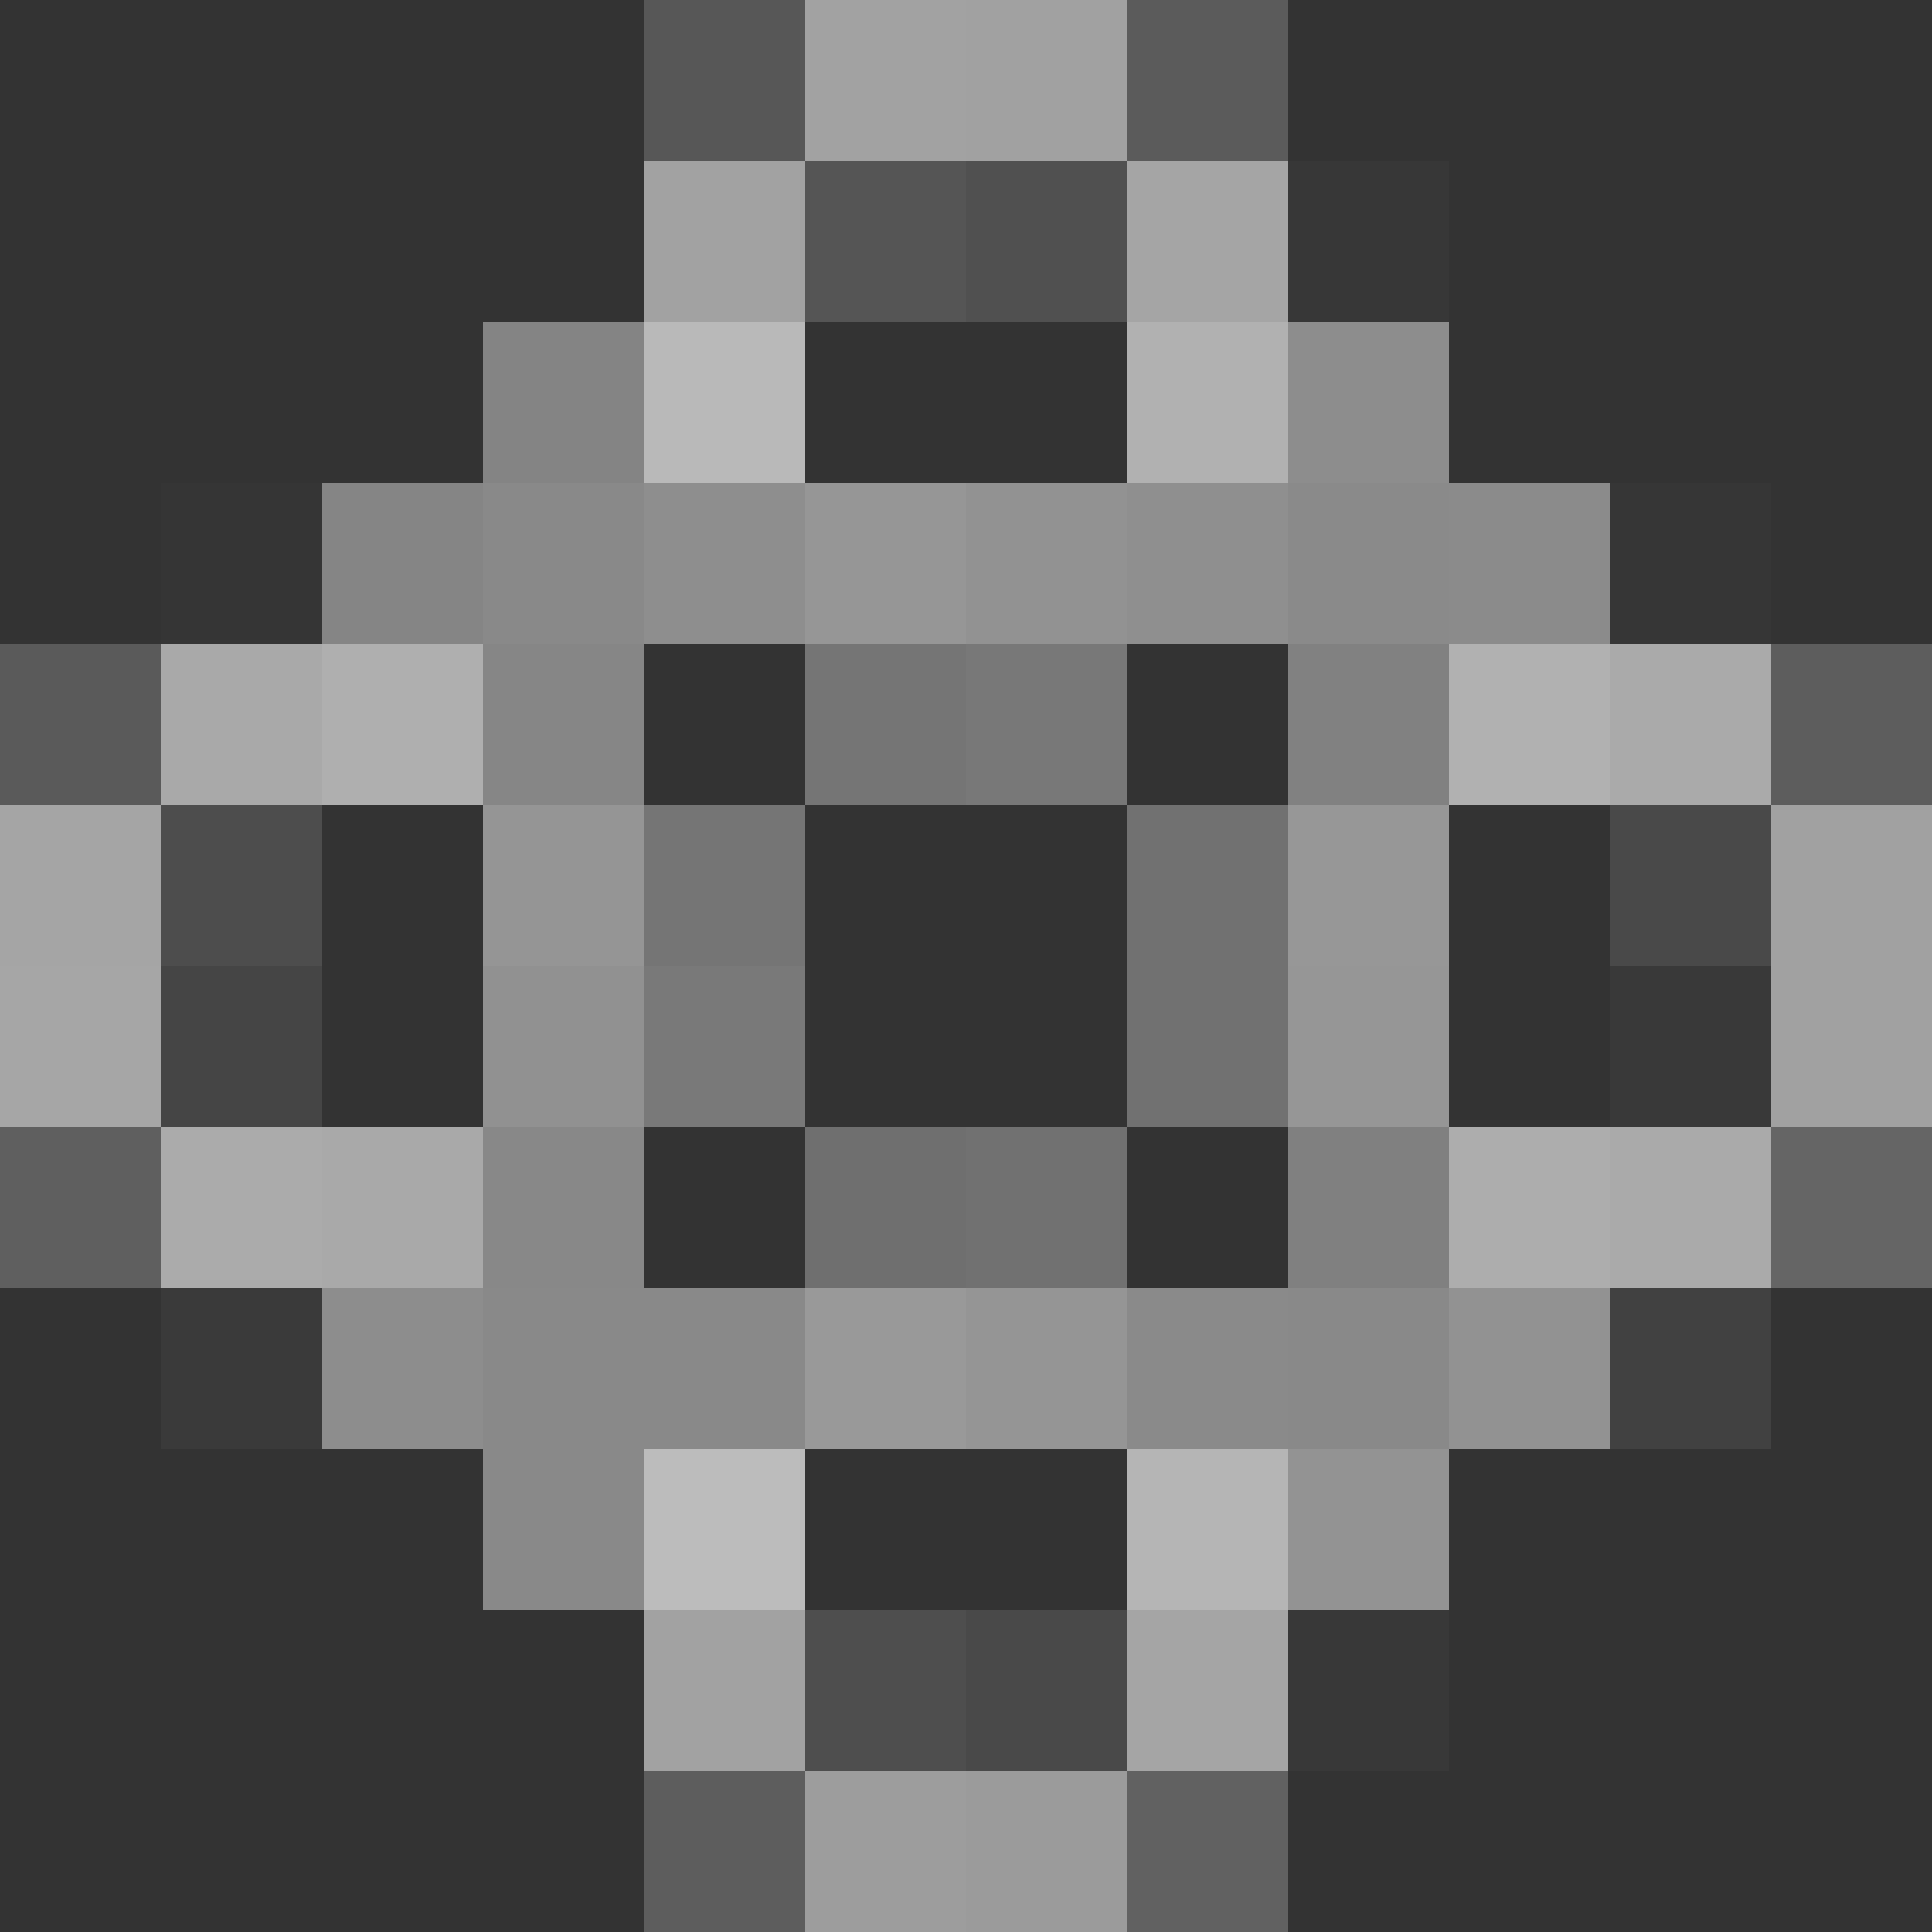 <?xml version="1.0" encoding="UTF-8" ?>
<svg version="1.1" width="12" height="12" xmlns="http://www.w3.org/2000/svg" shape-rendering="crispEdges">
<rect width="100%" height="100%" fill="#333333" stroke="none"/>
<rect x="4" y="0" width="1" height="1" fill="#FFFFFF" opacity="0.176" />
<rect x="5" y="0" width="1" height="1" fill="#FFFFFF" opacity="0.545" />
<rect x="6" y="0" width="1" height="1" fill="#FFFFFF" opacity="0.541" />
<rect x="7" y="0" width="1" height="1" fill="#FFFFFF" opacity="0.196" />
<rect x="4" y="1" width="1" height="1" fill="#FFFFFF" opacity="0.545" />
<rect x="5" y="1" width="1" height="1" fill="#FFFFFF" opacity="0.165" />
<rect x="6" y="1" width="1" height="1" fill="#FFFFFF" opacity="0.141" />
<rect x="7" y="1" width="1" height="1" fill="#FFFFFF" opacity="0.557" />
<rect x="8" y="1" width="1" height="1" fill="#FFFFFF" opacity="0.02" />
<rect x="3" y="2" width="1" height="1" fill="#FFFFFF" opacity="0.396" />
<rect x="4" y="2" width="1" height="1" fill="#FFFFFF" opacity="0.655" />
<rect x="7" y="2" width="1" height="1" fill="#FFFFFF" opacity="0.62" />
<rect x="8" y="2" width="1" height="1" fill="#FFFFFF" opacity="0.443" />
<rect x="1" y="3" width="1" height="1" fill="#FFFFFF" opacity="0.012" />
<rect x="2" y="3" width="1" height="1" fill="#FFFFFF" opacity="0.404" />
<rect x="3" y="3" width="1" height="1" fill="#FFFFFF" opacity="0.424" />
<rect x="4" y="3" width="1" height="1" fill="#FFFFFF" opacity="0.447" />
<rect x="5" y="3" width="1" height="1" fill="#FFFFFF" opacity="0.486" />
<rect x="6" y="3" width="1" height="1" fill="#FFFFFF" opacity="0.467" />
<rect x="7" y="3" width="1" height="1" fill="#FFFFFF" opacity="0.451" />
<rect x="8" y="3" width="1" height="1" fill="#FFFFFF" opacity="0.427" />
<rect x="9" y="3" width="1" height="1" fill="#FFFFFF" opacity="0.431" />
<rect x="10" y="3" width="1" height="1" fill="#FFFFFF" opacity="0.016" />
<rect x="0" y="4" width="1" height="1" fill="#FFFFFF" opacity="0.192" />
<rect x="1" y="4" width="1" height="1" fill="#FFFFFF" opacity="0.58" />
<rect x="2" y="4" width="1" height="1" fill="#FFFFFF" opacity="0.608" />
<rect x="3" y="4" width="1" height="1" fill="#FFFFFF" opacity="0.408" />
<rect x="5" y="4" width="1" height="1" fill="#FFFFFF" opacity="0.325" />
<rect x="6" y="4" width="1" height="1" fill="#FFFFFF" opacity="0.337" />
<rect x="8" y="4" width="1" height="1" fill="#FFFFFF" opacity="0.38" />
<rect x="9" y="4" width="1" height="1" fill="#FFFFFF" opacity="0.62" />
<rect x="10" y="4" width="1" height="1" fill="#FFFFFF" opacity="0.584" />
<rect x="11" y="4" width="1" height="1" fill="#FFFFFF" opacity="0.208" />
<rect x="0" y="5" width="1" height="1" fill="#FFFFFF" opacity="0.561" />
<rect x="1" y="5" width="1" height="1" fill="#FFFFFF" opacity="0.125" />
<rect x="3" y="5" width="1" height="1" fill="#FFFFFF" opacity="0.478" />
<rect x="4" y="5" width="1" height="1" fill="#FFFFFF" opacity="0.325" />
<rect x="7" y="5" width="1" height="1" fill="#FFFFFF" opacity="0.302" />
<rect x="8" y="5" width="1" height="1" fill="#FFFFFF" opacity="0.49" />
<rect x="10" y="5" width="1" height="1" fill="#FFFFFF" opacity="0.106" />
<rect x="11" y="5" width="1" height="1" fill="#FFFFFF" opacity="0.537" />
<rect x="0" y="6" width="1" height="1" fill="#FFFFFF" opacity="0.565" />
<rect x="1" y="6" width="1" height="1" fill="#FFFFFF" opacity="0.09" />
<rect x="3" y="6" width="1" height="1" fill="#FFFFFF" opacity="0.463" />
<rect x="4" y="6" width="1" height="1" fill="#FFFFFF" opacity="0.341" />
<rect x="7" y="6" width="1" height="1" fill="#FFFFFF" opacity="0.302" />
<rect x="8" y="6" width="1" height="1" fill="#FFFFFF" opacity="0.486" />
<rect x="10" y="6" width="1" height="1" fill="#FFFFFF" opacity="0.035" />
<rect x="11" y="6" width="1" height="1" fill="#FFFFFF" opacity="0.537" />
<rect x="0" y="7" width="1" height="1" fill="#FFFFFF" opacity="0.216" />
<rect x="1" y="7" width="1" height="1" fill="#FFFFFF" opacity="0.588" />
<rect x="2" y="7" width="1" height="1" fill="#FFFFFF" opacity="0.58" />
<rect x="3" y="7" width="1" height="1" fill="#FFFFFF" opacity="0.416" />
<rect x="5" y="7" width="1" height="1" fill="#FFFFFF" opacity="0.294" />
<rect x="6" y="7" width="1" height="1" fill="#FFFFFF" opacity="0.306" />
<rect x="8" y="7" width="1" height="1" fill="#FFFFFF" opacity="0.376" />
<rect x="9" y="7" width="1" height="1" fill="#FFFFFF" opacity="0.596" />
<rect x="10" y="7" width="1" height="1" fill="#FFFFFF" opacity="0.584" />
<rect x="11" y="7" width="1" height="1" fill="#FFFFFF" opacity="0.247" />
<rect x="1" y="8" width="1" height="1" fill="#FFFFFF" opacity="0.039" />
<rect x="2" y="8" width="1" height="1" fill="#FFFFFF" opacity="0.443" />
<rect x="3" y="8" width="1" height="1" fill="#FFFFFF" opacity="0.424" />
<rect x="4" y="8" width="1" height="1" fill="#FFFFFF" opacity="0.424" />
<rect x="5" y="8" width="1" height="1" fill="#FFFFFF" opacity="0.498" />
<rect x="6" y="8" width="1" height="1" fill="#FFFFFF" opacity="0.482" />
<rect x="7" y="8" width="1" height="1" fill="#FFFFFF" opacity="0.427" />
<rect x="8" y="8" width="1" height="1" fill="#FFFFFF" opacity="0.42" />
<rect x="9" y="8" width="1" height="1" fill="#FFFFFF" opacity="0.467" />
<rect x="10" y="8" width="1" height="1" fill="#FFFFFF" opacity="0.067" />
<rect x="3" y="9" width="1" height="1" fill="#FFFFFF" opacity="0.42" />
<rect x="4" y="9" width="1" height="1" fill="#FFFFFF" opacity="0.671" />
<rect x="7" y="9" width="1" height="1" fill="#FFFFFF" opacity="0.639" />
<rect x="8" y="9" width="1" height="1" fill="#FFFFFF" opacity="0.471" />
<rect x="4" y="10" width="1" height="1" fill="#FFFFFF" opacity="0.545" />
<rect x="5" y="10" width="1" height="1" fill="#FFFFFF" opacity="0.133" />
<rect x="6" y="10" width="1" height="1" fill="#FFFFFF" opacity="0.106" />
<rect x="7" y="10" width="1" height="1" fill="#FFFFFF" opacity="0.557" />
<rect x="8" y="10" width="1" height="1" fill="#FFFFFF" opacity="0.024" />
<rect x="4" y="11" width="1" height="1" fill="#FFFFFF" opacity="0.204" />
<rect x="5" y="11" width="1" height="1" fill="#FFFFFF" opacity="0.522" />
<rect x="6" y="11" width="1" height="1" fill="#FFFFFF" opacity="0.51" />
<rect x="7" y="11" width="1" height="1" fill="#FFFFFF" opacity="0.224" />
</svg>